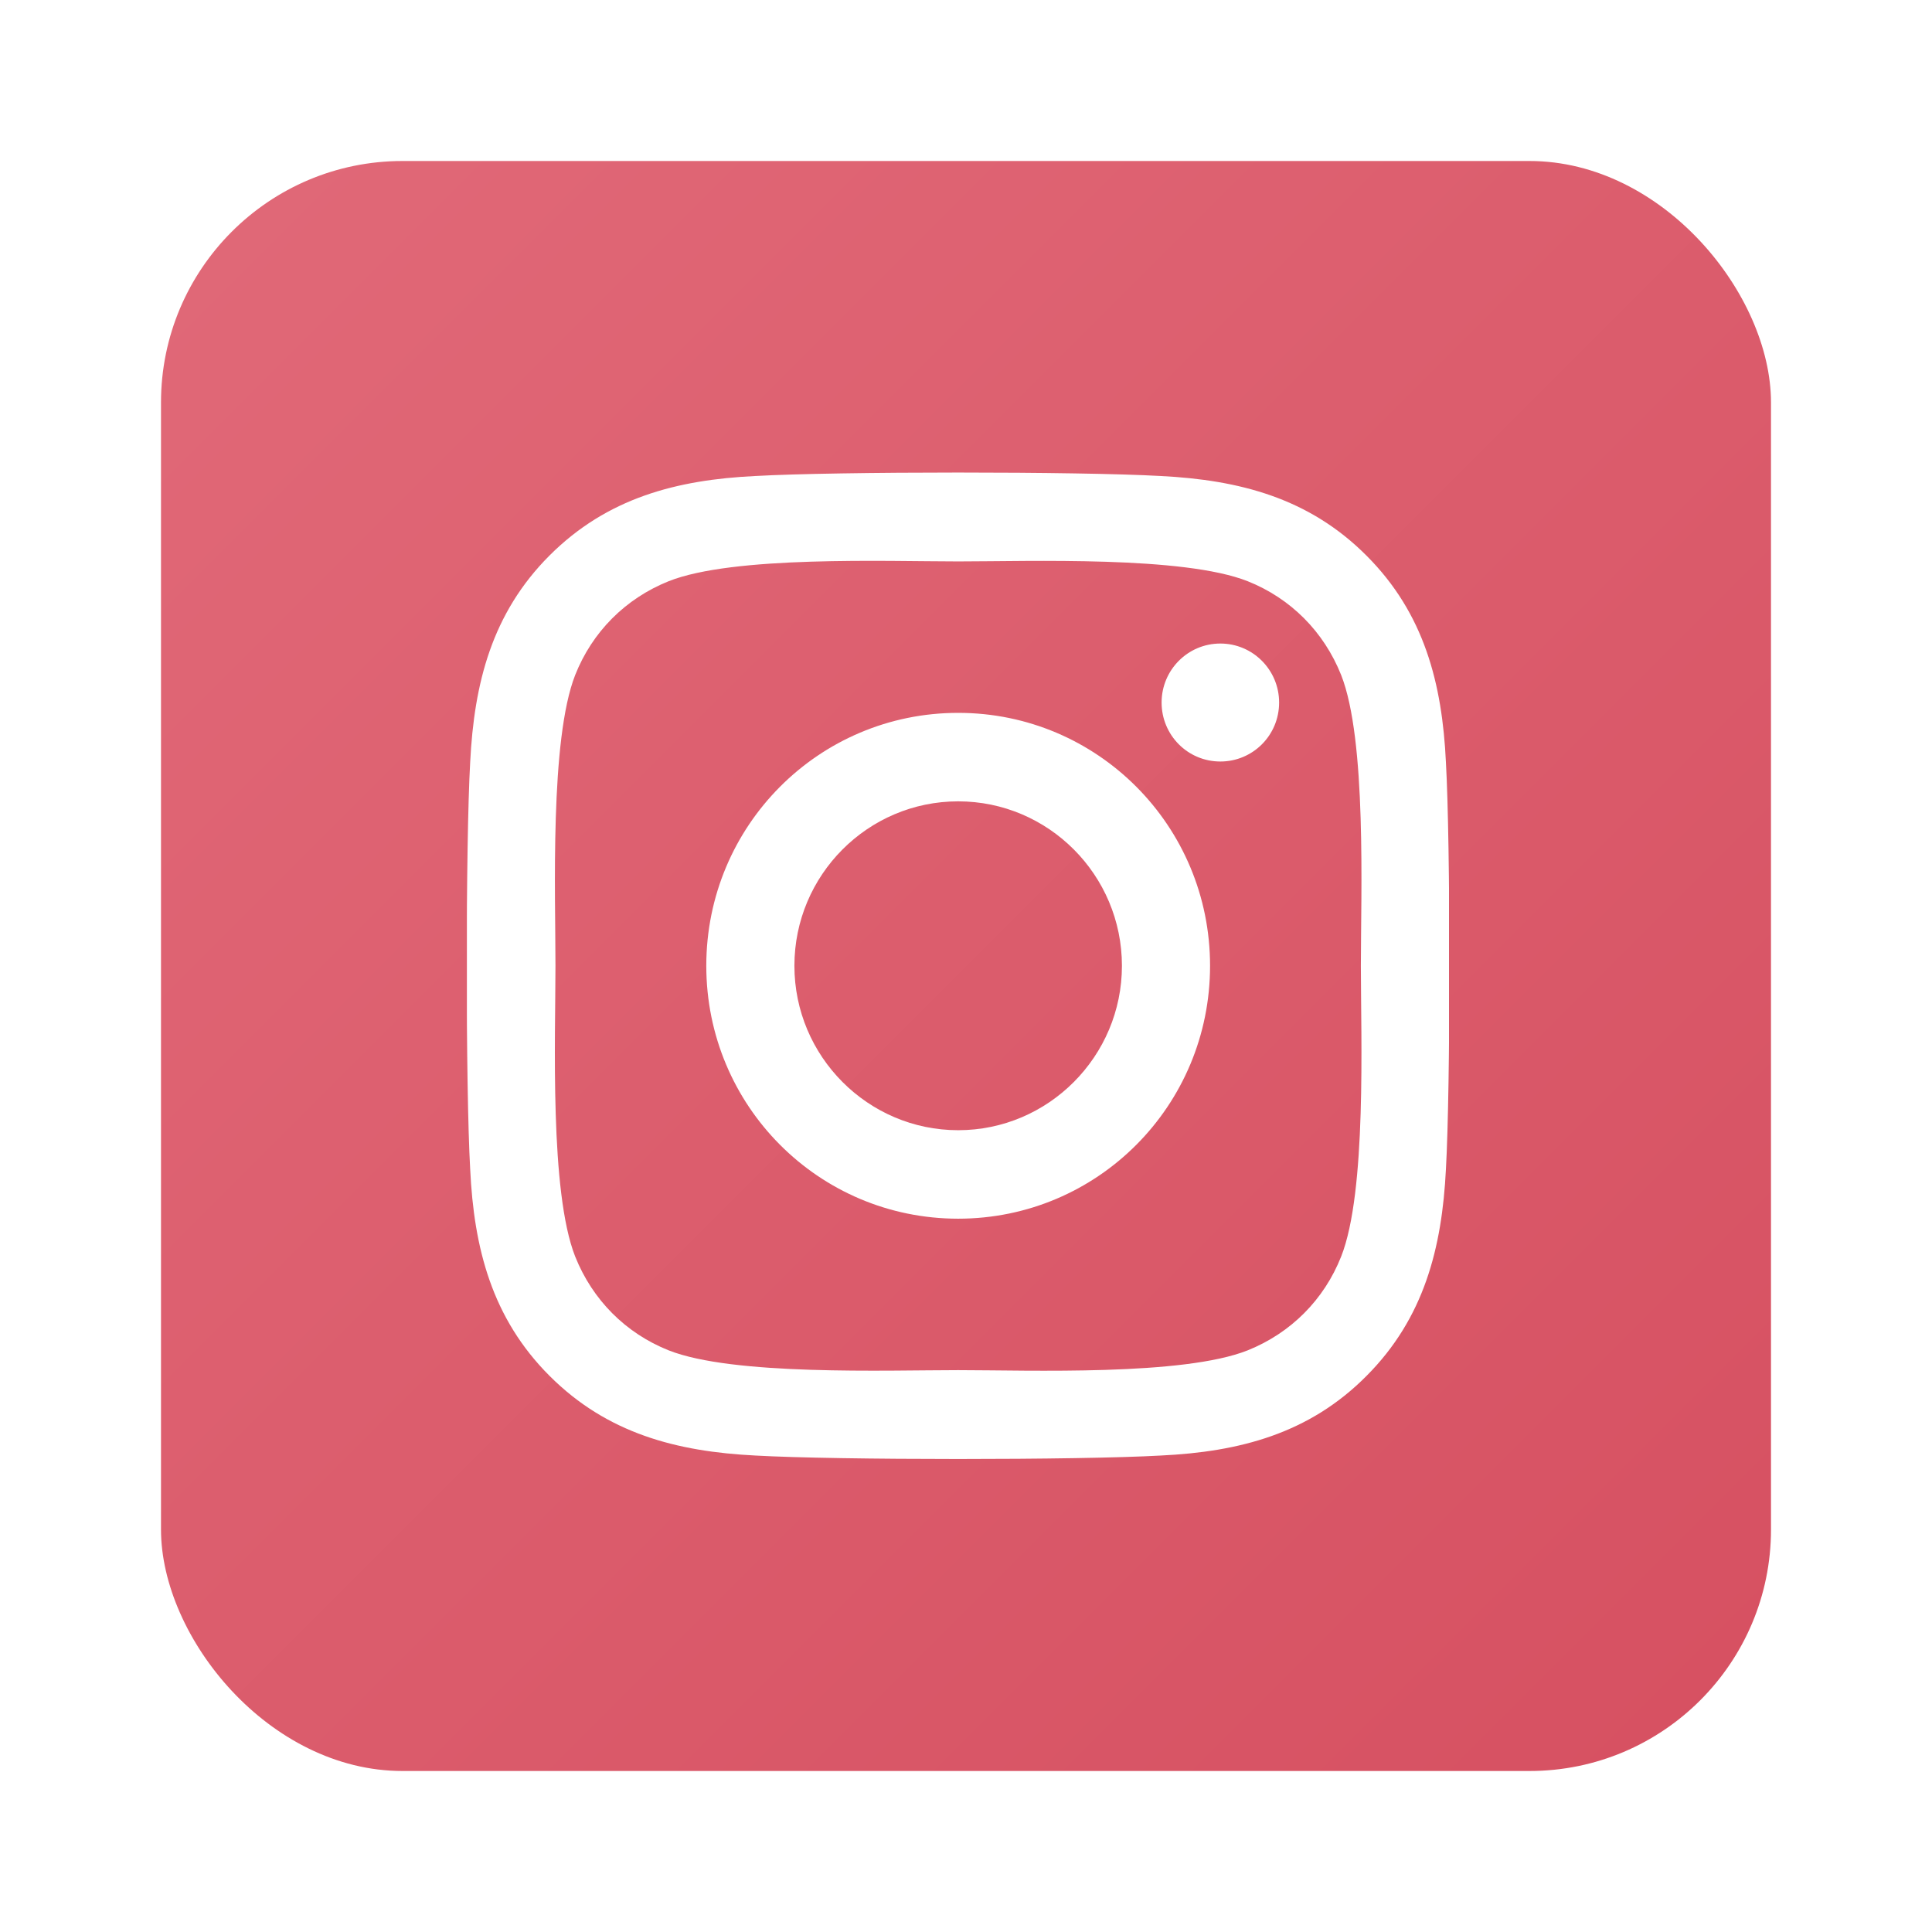 <svg width="120" height="120" viewBox="0 0 120 120" fill="none" xmlns="http://www.w3.org/2000/svg">
<g filter="url(#filter0_d_17_31)">
<rect x="10" y="9" width="100" height="100" rx="15" fill="url(#paint0_linear_17_31)"/>
<g clip-path="url(#clip0_17_31)">
<path d="M59.514 43.277C50.854 43.277 43.869 50.291 43.869 58.986C43.869 67.682 50.854 74.695 59.514 74.695C68.173 74.695 75.159 67.682 75.159 58.986C75.159 50.291 68.173 43.277 59.514 43.277ZM59.514 69.199C53.917 69.199 49.342 64.619 49.342 58.986C49.342 53.353 53.904 48.773 59.514 48.773C65.123 48.773 69.685 53.353 69.685 58.986C69.685 64.619 65.11 69.199 59.514 69.199ZM79.448 42.635C79.448 44.672 77.814 46.299 75.798 46.299C73.77 46.299 72.149 44.658 72.149 42.635C72.149 40.611 73.783 38.971 75.798 38.971C77.814 38.971 79.448 40.611 79.448 42.635ZM89.809 46.353C89.578 41.445 88.461 37.098 84.88 33.516C81.313 29.934 76.983 28.812 72.095 28.566C67.057 28.279 51.957 28.279 46.919 28.566C42.044 28.799 37.714 29.92 34.133 33.502C30.552 37.084 29.449 41.432 29.204 46.34C28.918 51.398 28.918 66.561 29.204 71.619C29.436 76.527 30.552 80.875 34.133 84.457C37.714 88.039 42.031 89.16 46.919 89.406C51.957 89.693 67.057 89.693 72.095 89.406C76.983 89.174 81.313 88.053 84.88 84.457C88.448 80.875 89.564 76.527 89.809 71.619C90.095 66.561 90.095 51.412 89.809 46.353ZM83.301 77.047C82.239 79.727 80.183 81.791 77.5 82.871C73.484 84.471 63.952 84.102 59.514 84.102C55.075 84.102 45.53 84.457 41.527 82.871C38.858 81.805 36.802 79.74 35.726 77.047C34.133 73.014 34.501 63.443 34.501 58.986C34.501 54.529 34.147 44.945 35.726 40.926C36.788 38.246 38.844 36.182 41.527 35.102C45.544 33.502 55.075 33.871 59.514 33.871C63.952 33.871 73.497 33.516 77.5 35.102C80.169 36.168 82.225 38.232 83.301 40.926C84.894 44.959 84.526 54.529 84.526 58.986C84.526 63.443 84.894 73.027 83.301 77.047Z" fill="white"/>
</g>
</g>
<defs>
<filter id="filter0_d_17_31" x="0" y="0" width="120" height="120" filterUnits="userSpaceOnUse" color-interpolation-filters="sRGB">
<feFlood flood-opacity="0" result="BackgroundImageFix"/>
<feColorMatrix in="SourceAlpha" type="matrix" values="0 0 0 0 0 0 0 0 0 0 0 0 0 0 0 0 0 0 127 0" result="hardAlpha"/>
<feOffset dy="1"/>
<feGaussianBlur stdDeviation="5"/>
<feComposite in2="hardAlpha" operator="out"/>
<feColorMatrix type="matrix" values="0 0 0 0 0 0 0 0 0 0 0 0 0 0 0 0 0 0 0.09 0"/>
<feBlend mode="normal" in2="BackgroundImageFix" result="effect1_dropShadow_17_31"/>
<feBlend mode="normal" in="SourceGraphic" in2="effect1_dropShadow_17_31" result="shape"/>
</filter>
<linearGradient id="paint0_linear_17_31" x1="10" y1="9" x2="110" y2="109" gradientUnits="userSpaceOnUse">
<stop stop-color="#E16978"/>
<stop offset="1" stop-color="#D65061"/>
</linearGradient>
<clipPath id="clip0_17_31">
<rect width="61" height="70" fill="white" transform="translate(29 24)"/>
</clipPath>
</defs>
</svg>
